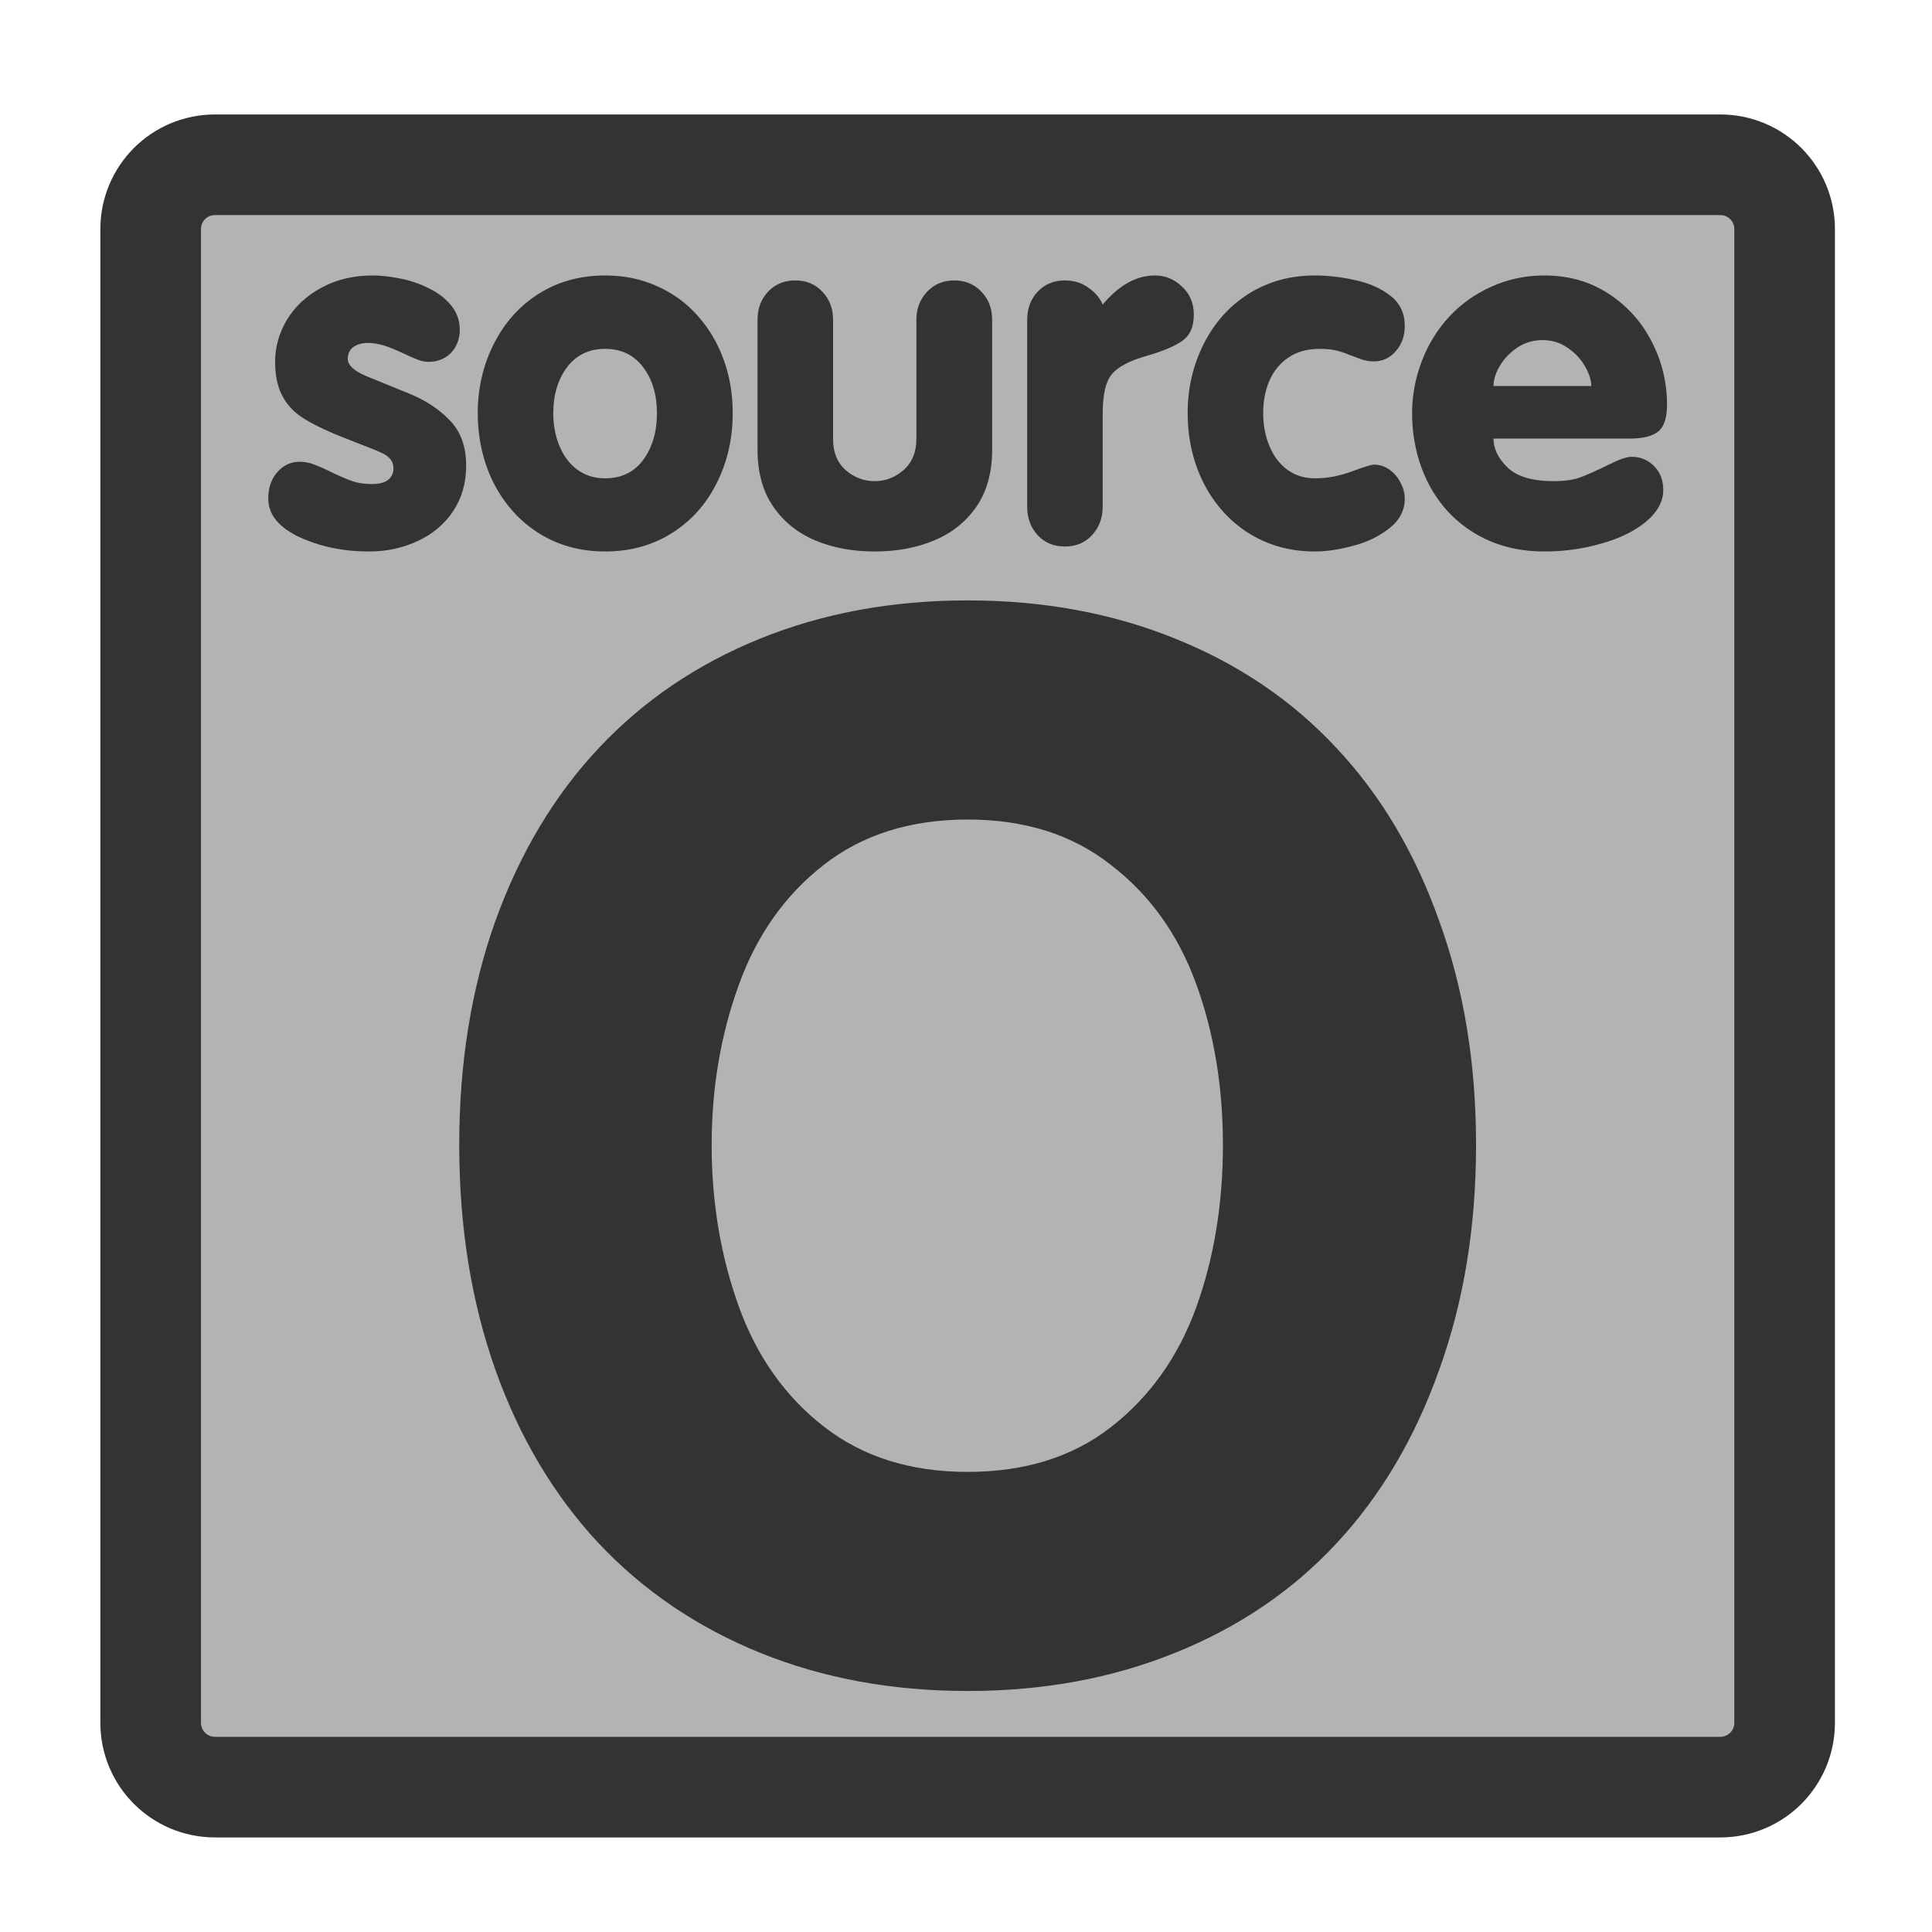 <?xml version="1.0" encoding="UTF-8" standalone="no"?>
<!DOCTYPE svg PUBLIC "-//W3C//DTD SVG 20010904//EN"
"http://www.w3.org/TR/2001/REC-SVG-20010904/DTD/svg10.dtd">
<svg
   sodipodi:docname="source_o.svg"
   height="60"
   sodipodi:version="0.32"
   width="60"
   _SVGFile__filename="scalable/mimetypes/source_o.svg"
   version="1.0"
   y="0"
   x="0"
   inkscape:version="0.39"
   id="svg1"
   sodipodi:docbase="/home/danny/work/flat/newscale/mimetypes"
   xmlns="http://www.w3.org/2000/svg"
   xmlns:cc="http://web.resource.org/cc/"
   xmlns:inkscape="http://www.inkscape.org/namespaces/inkscape"
   xmlns:sodipodi="http://sodipodi.sourceforge.net/DTD/sodipodi-0.dtd"
   xmlns:rdf="http://www.w3.org/1999/02/22-rdf-syntax-ns#"
   xmlns:dc="http://purl.org/dc/elements/1.1/"
   xmlns:xlink="http://www.w3.org/1999/xlink">
  <sodipodi:namedview
     bordercolor="#666666"
     inkscape:pageshadow="2"
     inkscape:window-y="0"
     snaptoguides="true"
     pagecolor="#ffffff"
     inkscape:window-height="685"
     inkscape:zoom="6.9465337"
     inkscape:window-x="0"
     borderopacity="1.0"
     inkscape:cx="37.697540"
     inkscape:cy="36.490183"
     inkscape:window-width="1016"
     inkscape:pageopacity="0.0"
     id="base"
     showguides="true" />
  <defs
     id="defs3">
    <linearGradient
       id="linearGradient900">
      <stop
         style="stop-color:#000;stop-opacity:1;"
         id="stop901"
         offset="0" />
      <stop
         style="stop-color:#fff;stop-opacity:1;"
         id="stop902"
         offset="1" />
    </linearGradient>
    <linearGradient
       xlink:href="#linearGradient900"
       id="linearGradient903" />
    <linearGradient
       xlink:href="#linearGradient900"
       id="linearGradient904" />
    <linearGradient
       xlink:href="#linearGradient900"
       id="linearGradient905" />
    <linearGradient
       xlink:href="#linearGradient900"
       id="linearGradient906" />
    <linearGradient
       xlink:href="#linearGradient900"
       id="linearGradient907" />
  </defs>
  <path
     style="font-size:12;fill:#b3b3b3;fill-opacity:1;fill-rule:evenodd;stroke:#333333;stroke-width:3.125;stroke-linecap:round;stroke-linejoin:round;stroke-opacity:1;"
     d="M 6.679,5.117 C 5.571,5.117 4.679,6.009 4.679,7.117 L 4.679,53.501 C 4.679,54.609 5.571,55.501 6.679,55.501 L 53.423,55.501 C 54.531,55.501 55.423,54.609 55.423,53.501 L 55.423,7.117 C 55.423,6.009 54.531,5.117 53.423,5.117 L 6.679,5.117 z "
     id="rect812" />
  <path
     id="path841"
     style="font-size:12;font-weight:900;fill:#333333;stroke-width:1pt;font-family:VAG Rounded Black SSi;"
     d="M 30.051,18.646 C 32.4,18.646 34.551,19.043 36.503,19.836 C 38.47,20.628 40.137,21.759 41.502,23.227 C 42.882,24.695 43.946,26.486 44.695,28.6 C 45.459,30.699 45.84,33.019 45.84,35.559 C 45.84,38.099 45.459,40.426 44.695,42.54 C 43.946,44.654 42.882,46.452 41.502,47.935 C 40.137,49.403 38.47,50.533 36.503,51.326 C 34.551,52.119 32.4,52.515 30.051,52.515 C 27.702,52.515 25.551,52.119 23.599,51.326 C 21.646,50.533 19.973,49.396 18.578,47.913 C 17.198,46.43 16.133,44.639 15.385,42.54 C 14.636,40.426 14.262,38.099 14.262,35.559 C 14.262,33.019 14.636,30.699 15.385,28.6 C 16.148,26.486 17.22,24.695 18.6,23.227 C 19.98,21.759 21.646,20.628 23.599,19.836 C 25.551,19.043 27.702,18.646 30.051,18.646 z M 30.051,25.451 C 28.275,25.451 26.784,25.921 25.581,26.86 C 24.377,27.8 23.496,29.048 22.938,30.604 C 22.38,32.146 22.101,33.797 22.101,35.559 C 22.101,37.335 22.38,39.001 22.938,40.558 C 23.496,42.114 24.377,43.362 25.581,44.301 C 26.784,45.241 28.275,45.711 30.051,45.711 C 31.827,45.711 33.31,45.248 34.499,44.323 C 35.703,43.384 36.584,42.151 37.142,40.624 C 37.7,39.082 37.979,37.394 37.979,35.559 C 37.979,33.738 37.7,32.065 37.142,30.538 C 36.584,29.011 35.703,27.785 34.499,26.86 C 33.31,25.921 31.827,25.451 30.051,25.451 z " />
  <path
     id="path840"
     style="font-size:12;font-weight:900;fill:#333333;stroke-width:1pt;font-family:VAG Rounded Black SSi;"
     d="M 50.624,13.62 L 46.382,13.62 C 46.382,13.939 46.529,14.24 46.824,14.524 C 47.118,14.804 47.598,14.943 48.264,14.943 C 48.608,14.943 48.892,14.899 49.117,14.811 C 49.343,14.723 49.62,14.598 49.948,14.436 C 50.281,14.269 50.521,14.186 50.668,14.186 C 50.943,14.186 51.176,14.282 51.367,14.473 C 51.558,14.664 51.654,14.911 51.654,15.215 C 51.654,15.578 51.472,15.909 51.11,16.208 C 50.752,16.502 50.289,16.727 49.72,16.884 C 49.152,17.046 48.566,17.127 47.963,17.127 C 47.341,17.127 46.777,17.019 46.272,16.803 C 45.772,16.588 45.339,16.284 44.971,15.892 C 44.608,15.495 44.331,15.034 44.14,14.51 C 43.949,13.98 43.854,13.422 43.854,12.833 C 43.854,12.28 43.954,11.74 44.155,11.216 C 44.356,10.692 44.64,10.231 45.008,9.834 C 45.375,9.437 45.814,9.126 46.324,8.9 C 46.833,8.67 47.38,8.555 47.963,8.555 C 48.713,8.555 49.377,8.743 49.955,9.121 C 50.534,9.498 50.98,9.993 51.293,10.606 C 51.612,11.219 51.771,11.875 51.771,12.576 C 51.771,12.978 51.68,13.252 51.499,13.399 C 51.318,13.547 51.026,13.62 50.624,13.62 z M 46.382,11.988 L 49.419,11.988 C 49.419,11.802 49.352,11.596 49.22,11.37 C 49.088,11.14 48.906,10.949 48.676,10.797 C 48.451,10.64 48.193,10.562 47.904,10.562 C 47.615,10.562 47.353,10.64 47.118,10.797 C 46.887,10.954 46.706,11.145 46.574,11.37 C 46.446,11.591 46.382,11.797 46.382,11.988 z M 36.884,12.833 C 36.884,12.054 37.051,11.336 37.384,10.679 C 37.717,10.018 38.183,9.498 38.781,9.121 C 39.384,8.743 40.07,8.555 40.839,8.555 C 41.246,8.555 41.665,8.604 42.096,8.702 C 42.528,8.795 42.89,8.957 43.185,9.187 C 43.479,9.417 43.626,9.729 43.626,10.121 C 43.626,10.434 43.533,10.697 43.346,10.907 C 43.165,11.118 42.937,11.223 42.663,11.223 C 42.53,11.223 42.4,11.201 42.273,11.157 C 42.15,11.113 42.025,11.067 41.898,11.018 C 41.775,10.964 41.643,10.92 41.501,10.885 C 41.364,10.851 41.19,10.834 40.979,10.834 C 40.597,10.834 40.273,10.924 40.009,11.106 C 39.749,11.282 39.553,11.522 39.421,11.826 C 39.293,12.125 39.229,12.461 39.229,12.833 C 39.229,13.196 39.293,13.534 39.421,13.848 C 39.548,14.157 39.732,14.402 39.972,14.583 C 40.217,14.764 40.506,14.855 40.839,14.855 C 41.217,14.855 41.597,14.784 41.979,14.642 C 42.361,14.5 42.589,14.429 42.663,14.429 C 42.839,14.429 43.001,14.48 43.148,14.583 C 43.295,14.686 43.41,14.821 43.493,14.987 C 43.582,15.149 43.626,15.316 43.626,15.487 C 43.626,15.85 43.466,16.156 43.148,16.406 C 42.834,16.656 42.459,16.838 42.023,16.95 C 41.587,17.068 41.192,17.127 40.839,17.127 C 40.256,17.127 39.722,17.019 39.237,16.803 C 38.756,16.588 38.337,16.281 37.98,15.884 C 37.622,15.482 37.35,15.022 37.164,14.502 C 36.977,13.978 36.884,13.422 36.884,12.833 z M 31.9,15.737 L 31.9,9.93 C 31.9,9.582 32.008,9.292 32.223,9.062 C 32.444,8.827 32.726,8.709 33.069,8.709 C 33.353,8.709 33.598,8.785 33.804,8.937 C 34.015,9.084 34.162,9.258 34.245,9.459 C 34.75,8.856 35.291,8.555 35.87,8.555 C 36.188,8.555 36.468,8.67 36.708,8.9 C 36.953,9.126 37.075,9.417 37.075,9.775 C 37.075,10.143 36.96,10.41 36.73,10.576 C 36.504,10.743 36.129,10.902 35.605,11.054 C 35.071,11.206 34.711,11.397 34.524,11.628 C 34.338,11.853 34.245,12.26 34.245,12.848 L 34.245,15.737 C 34.245,16.085 34.135,16.379 33.914,16.619 C 33.699,16.855 33.417,16.972 33.069,16.972 C 32.726,16.972 32.444,16.855 32.223,16.619 C 32.008,16.379 31.9,16.085 31.9,15.737 z M 30.812,9.93 L 30.812,13.966 C 30.812,14.671 30.65,15.259 30.327,15.73 C 30.003,16.2 29.567,16.551 29.018,16.781 C 28.469,17.012 27.852,17.127 27.165,17.127 C 26.479,17.127 25.862,17.012 25.313,16.781 C 24.769,16.551 24.335,16.2 24.012,15.73 C 23.688,15.259 23.526,14.671 23.526,13.966 L 23.526,9.93 C 23.526,9.582 23.634,9.292 23.85,9.062 C 24.07,8.827 24.352,8.709 24.695,8.709 C 25.043,8.709 25.325,8.827 25.541,9.062 C 25.761,9.292 25.872,9.582 25.872,9.93 L 25.872,13.635 C 25.872,14.046 26.001,14.367 26.261,14.598 C 26.526,14.828 26.827,14.943 27.165,14.943 C 27.499,14.943 27.798,14.828 28.062,14.598 C 28.327,14.363 28.459,14.042 28.459,13.635 L 28.459,9.93 C 28.459,9.586 28.57,9.297 28.79,9.062 C 29.011,8.827 29.293,8.709 29.636,8.709 C 29.979,8.709 30.26,8.827 30.481,9.062 C 30.702,9.292 30.812,9.582 30.812,9.93 z M 18.792,8.555 C 19.38,8.555 19.917,8.665 20.402,8.886 C 20.892,9.101 21.311,9.405 21.659,9.797 C 22.012,10.189 22.282,10.643 22.468,11.157 C 22.659,11.667 22.755,12.226 22.755,12.833 C 22.755,13.622 22.588,14.348 22.255,15.009 C 21.926,15.666 21.461,16.183 20.858,16.561 C 20.255,16.938 19.566,17.127 18.792,17.127 C 18.209,17.127 17.675,17.019 17.189,16.803 C 16.709,16.588 16.29,16.281 15.932,15.884 C 15.575,15.482 15.302,15.022 15.116,14.502 C 14.93,13.978 14.837,13.422 14.837,12.833 C 14.837,12.054 15.004,11.336 15.337,10.679 C 15.67,10.018 16.136,9.498 16.734,9.121 C 17.336,8.743 18.023,8.555 18.792,8.555 z M 18.792,10.834 C 18.292,10.834 17.898,11.025 17.608,11.407 C 17.324,11.789 17.182,12.265 17.182,12.833 C 17.182,13.196 17.246,13.534 17.373,13.848 C 17.501,14.157 17.684,14.402 17.925,14.583 C 18.17,14.764 18.459,14.855 18.792,14.855 C 19.297,14.855 19.691,14.664 19.976,14.282 C 20.26,13.894 20.402,13.412 20.402,12.833 C 20.402,12.26 20.26,11.785 19.976,11.407 C 19.691,11.025 19.297,10.834 18.792,10.834 z M 8.331,15.487 C 8.331,15.154 8.424,14.88 8.61,14.664 C 8.801,14.448 9.032,14.34 9.301,14.34 C 9.463,14.34 9.617,14.37 9.764,14.429 C 9.911,14.483 10.107,14.571 10.352,14.693 C 10.602,14.811 10.808,14.897 10.97,14.951 C 11.132,15.005 11.328,15.032 11.558,15.032 C 11.784,15.032 11.95,14.987 12.058,14.899 C 12.166,14.806 12.22,14.691 12.22,14.554 C 12.22,14.431 12.185,14.331 12.117,14.252 C 12.048,14.174 11.958,14.11 11.845,14.061 C 11.732,14.007 11.573,13.941 11.367,13.863 C 11.161,13.784 10.838,13.657 10.397,13.48 C 9.936,13.284 9.581,13.101 9.331,12.929 C 9.081,12.753 8.887,12.53 8.75,12.26 C 8.613,11.986 8.544,11.645 8.544,11.238 C 8.544,10.777 8.666,10.341 8.912,9.93 C 9.161,9.518 9.517,9.187 9.978,8.937 C 10.443,8.682 10.975,8.555 11.573,8.555 C 11.828,8.555 12.112,8.587 12.426,8.65 C 12.739,8.709 13.036,8.81 13.315,8.952 C 13.599,9.089 13.83,9.265 14.006,9.481 C 14.188,9.697 14.278,9.952 14.278,10.246 C 14.278,10.437 14.234,10.611 14.146,10.768 C 14.063,10.92 13.945,11.037 13.793,11.121 C 13.646,11.199 13.482,11.238 13.3,11.238 C 13.202,11.238 13.095,11.216 12.977,11.172 C 12.864,11.128 12.702,11.057 12.492,10.959 C 12.286,10.861 12.097,10.785 11.926,10.731 C 11.754,10.677 11.585,10.65 11.418,10.65 C 11.247,10.65 11.1,10.692 10.977,10.775 C 10.86,10.858 10.801,10.983 10.801,11.15 C 10.801,11.341 10.992,11.517 11.374,11.679 C 11.757,11.836 12.2,12.017 12.705,12.223 C 13.215,12.429 13.636,12.706 13.969,13.054 C 14.308,13.402 14.477,13.87 14.477,14.458 C 14.477,14.997 14.342,15.47 14.072,15.877 C 13.803,16.279 13.435,16.588 12.97,16.803 C 12.509,17.019 12.007,17.127 11.463,17.127 C 10.664,17.127 9.941,16.977 9.294,16.678 C 8.652,16.374 8.331,15.977 8.331,15.487 z " />
</svg>
